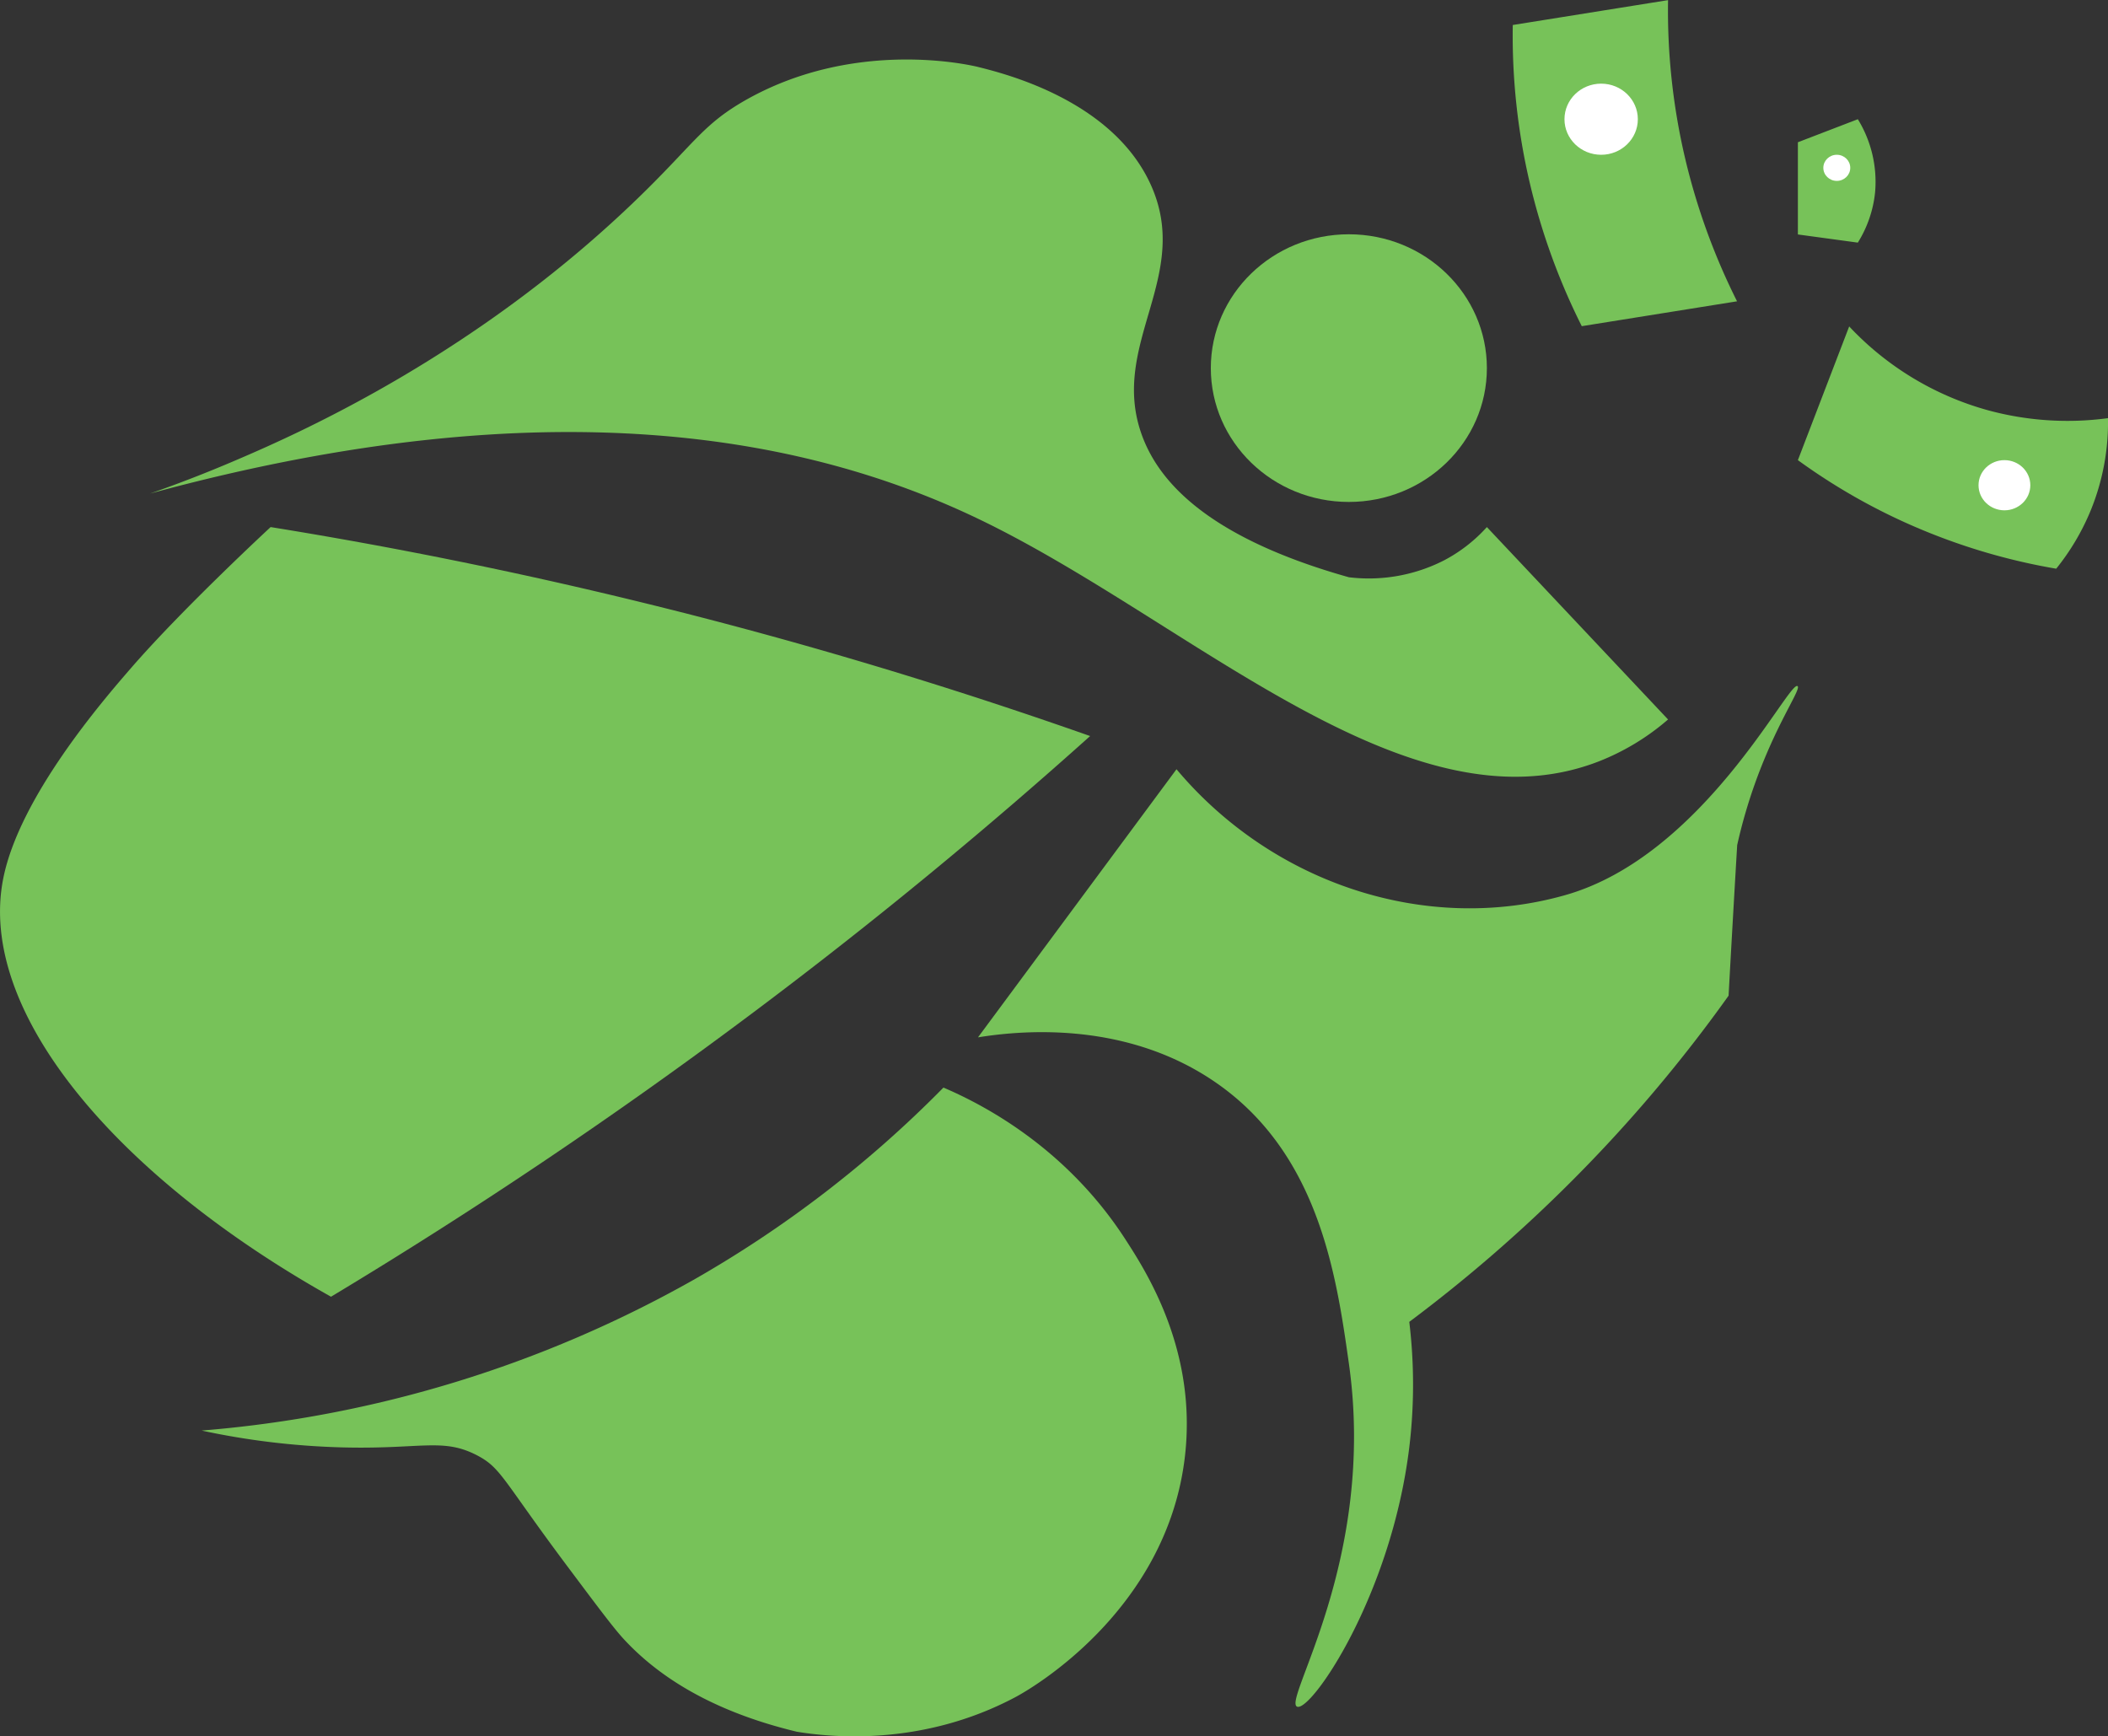 <svg id="Layer_1" data-name="Layer 1" xmlns="http://www.w3.org/2000/svg" viewBox="0 0 472.97 389.61"><rect x="0" y="0" width="472.97" height="389.61" fill="#333333" stroke="none"/><defs><style>.cls-1{fill:#77c259;}.cls-2{fill:#fff;}</style></defs><title>logoBash</title><path class="cls-1" d="M20.76,249.5c3.65-18.35,22.58-40.19,28.68-47.22,11.64-13.42,31.31-31.62,31.31-31.62h0c26.07,4.21,53.92,9.71,83.23,16.89,36.81,9,70.43,19.36,100.64,30-22.41,20.1-47.52,41-75.48,61.95A1124,1124,0,0,1,94.3,343.36C46.48,316.55,14.78,279.53,20.76,249.5Z" transform="translate(-20.03 -52.39)"/><path class="cls-2" d="M274.29,275.78" transform="translate(-20.03 -52.39)"/><path class="cls-1" d="M53.66,163.15c90.14-24.55,148.18-12.4,185.8,5.63C287.07,191.6,335.72,240,378.8,223.22a53.56,53.56,0,0,0,15.49-9.39l-40.65-43.17a34.46,34.46,0,0,1-9.67,7.5,37.1,37.1,0,0,1-21.29,3.76c-32.57-9.16-42.89-22.09-46.45-31.91-7.41-20.43,11.43-35.62,1.93-56.32-8.61-18.77-32.56-24.75-38.7-26.28-1.7-.42-27.69-6.49-52.26,7.51-9,5.15-11.13,9.17-22,19.94C128.32,131.4,87.44,149.47,73,155.64Q63.23,159.83,53.66,163.15Z" transform="translate(-20.03 -52.39)"/><ellipse class="cls-1" cx="302.64" cy="82.6" rx="30.97" ry="30.03"/><path class="cls-1" d="M239.46,285.16,284,225c21.7,25.83,56.17,37,87.09,28.28,31.14-8.73,50.31-48.35,52.26-46.93,1,.77-6.42,10.49-11.61,28.16-.87,2.94-1.49,5.5-1.94,7.51q-1,16.89-1.93,33.79A329.5,329.5,0,0,1,373,317.08,334.92,334.92,0,0,1,336.23,349a117.66,117.66,0,0,1,0,28.16c-4.07,33.37-22.06,59.37-25.16,58.19-3.39-1.3,17.84-33,11.61-77-2.82-19.91-6.79-47.92-31-63.82C271.4,281.19,248.06,283.77,239.46,285.16Z" transform="translate(-20.03 -52.39)"/><path class="cls-1" d="M65.27,373.39A268.37,268.37,0,0,0,175.59,339.6a257.48,257.48,0,0,0,56.12-43.17c7.95,3.4,27,12.83,40.65,33.79,4.75,7.32,16.24,25,13.55,48.8-4,35.31-35.64,52.9-37.91,54.11-21.46,11.47-42.38,8.95-49.19,7.84-20.78-5-32.15-13.61-38.7-20.65-2.25-2.41-5.59-6.87-12.27-15.79-15-20-15.26-22.66-20.64-25.51-7.86-4.15-12.62-1.33-31-1.87A171.06,171.06,0,0,1,65.27,373.39Z" transform="translate(-20.03 -52.39)"/><path class="cls-1" d="M359.45,58a144.94,144.94,0,0,0,3.87,35.67,146.62,146.62,0,0,0,11.61,31.91L409.77,120a146.62,146.62,0,0,1-11.61-31.91,145,145,0,0,1-3.87-35.67Z" transform="translate(-20.03 -52.39)"/><ellipse class="cls-2" cx="359.25" cy="26.75" rx="8.23" ry="7.98"/><path class="cls-1" d="M423.42,155.64l11.51-30a67.16,67.16,0,0,0,31,18.77A68,68,0,0,0,493,146.22a52.31,52.31,0,0,1-3.87,20.68A53,53,0,0,1,481.38,180a138.51,138.51,0,0,1-27.09-7.51A136.81,136.81,0,0,1,423.42,155.64Z" transform="translate(-20.03 -52.39)"/><ellipse class="cls-2" cx="449.73" cy="108.88" rx="5.81" ry="5.63"/><path class="cls-1" d="M423.42,105V84.31l13.45-5.17a26.83,26.83,0,0,1,3.87,16.43,26.37,26.37,0,0,1-3.87,11.26Z" transform="translate(-20.03 -52.39)"/><ellipse class="cls-2" cx="412.12" cy="37.66" rx="3.02" ry="2.93"/></svg>